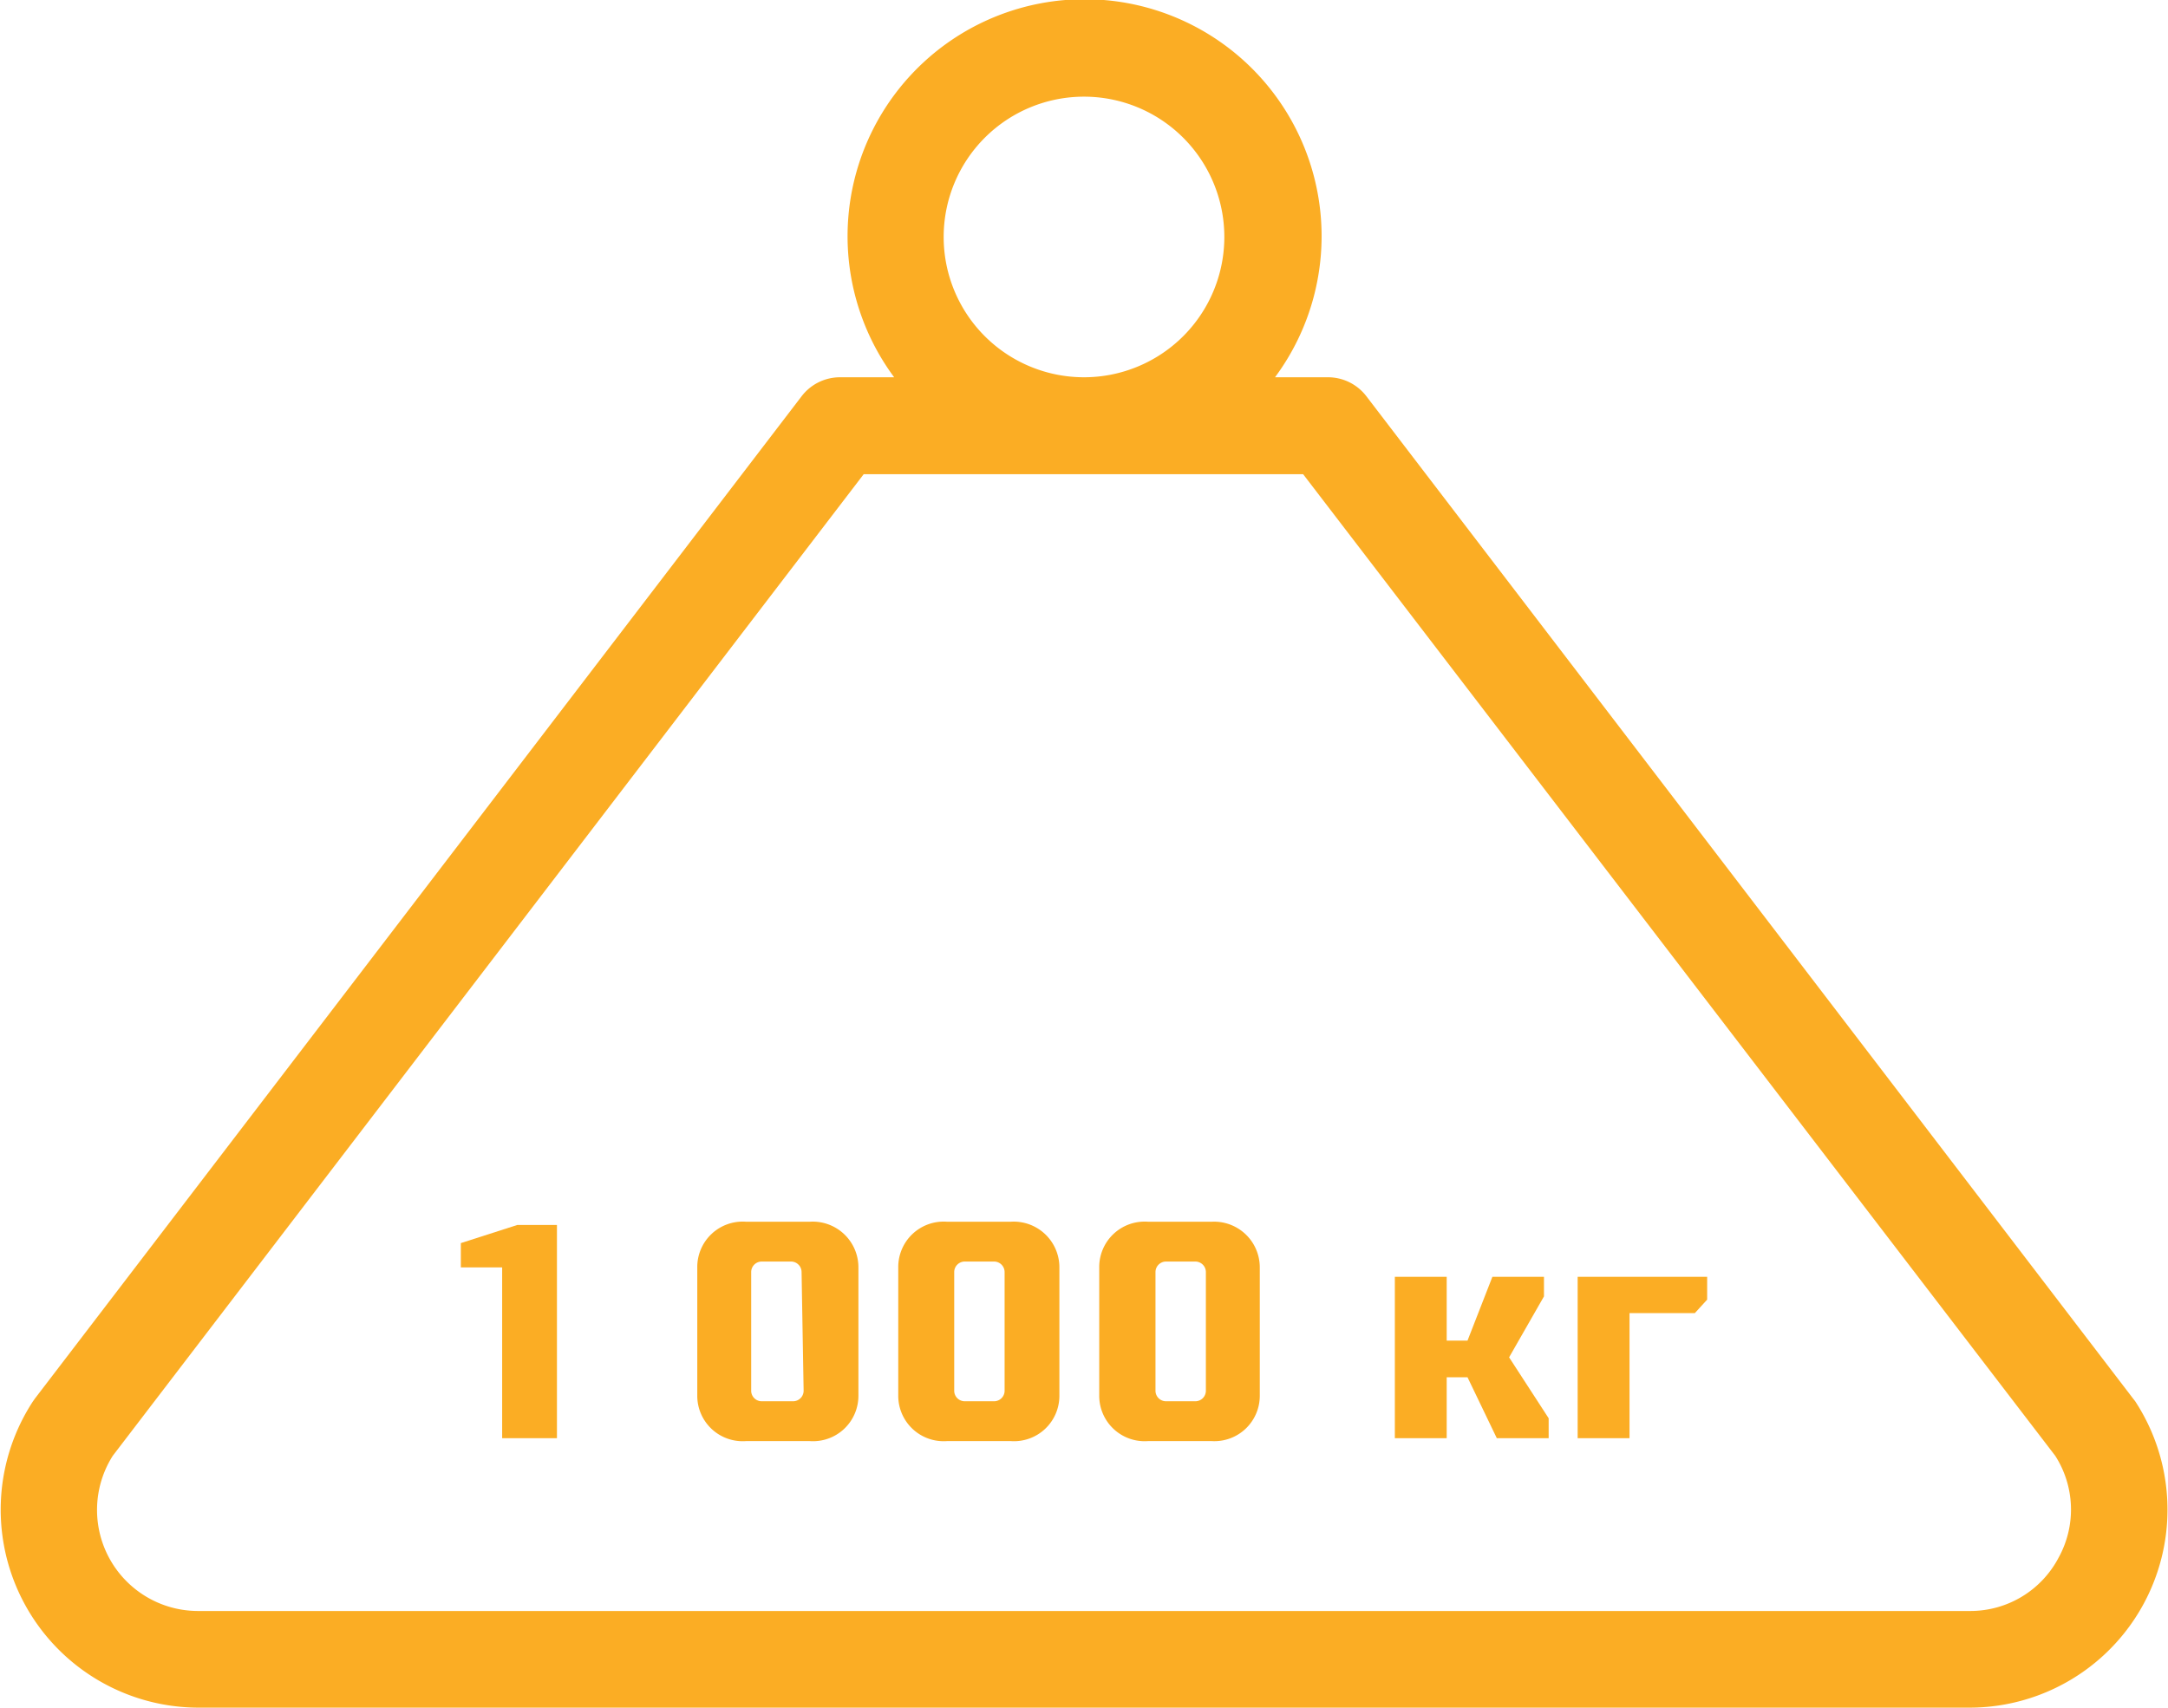 <svg xmlns="http://www.w3.org/2000/svg" viewBox="0 0 74 58.3"><defs><style>.cls-1{fill:#fbad24;}</style></defs><title>benefit-1</title><g id="Слой_2" data-name="Слой 2"><g id="Слой_1-2" data-name="Слой 1"><path class="cls-1" d="M72.81,47.75,46.64,13.53a1.65,1.65,0,0,0-1.31-.65H43.52a8.09,8.09,0,1,0-13,0H28.67a1.65,1.65,0,0,0-1.31.65L1.19,47.75l-.07.1A6.76,6.76,0,0,0,6.77,58.3H67.23a6.76,6.76,0,0,0,5.65-10.46ZM32.21,8.09A4.79,4.79,0,1,1,37,12.88,4.79,4.79,0,0,1,32.21,8.09ZM70.26,53.19a3.4,3.4,0,0,1-3,1.81H6.77a3.45,3.45,0,0,1-2.92-5.3L29.48,16.19h15L70.15,49.7A3.4,3.4,0,0,1,70.26,53.19Z"/><polygon class="cls-1" points="15.73 42.44 15.73 43.27 17.14 43.27 17.14 49.1 19.01 49.1 19.01 41.82 17.66 41.82 15.73 42.44"/><path class="cls-1" d="M27.64,41.71H25.46a1.55,1.55,0,0,0-1.66,1.56v4.37a1.55,1.55,0,0,0,1.66,1.56h2.18a1.55,1.55,0,0,0,1.66-1.56V43.27A1.56,1.56,0,0,0,27.64,41.71Zm-.21,5.77a.36.36,0,0,1-.36.36H26a.36.36,0,0,1-.36-.36V43.43a.36.36,0,0,1,.36-.36h1a.36.36,0,0,1,.36.36Z"/><path class="cls-1" d="M34.5,41.71H32.32a1.55,1.55,0,0,0-1.66,1.56v4.37a1.55,1.55,0,0,0,1.66,1.56H34.5a1.55,1.55,0,0,0,1.66-1.56V43.27A1.56,1.56,0,0,0,34.5,41.71Zm-.21,5.77a.36.36,0,0,1-.36.36h-1a.36.36,0,0,1-.36-.36V43.43a.36.36,0,0,1,.36-.36h1a.36.36,0,0,1,.36.36Z"/><path class="cls-1" d="M41.37,41.71H39.18a1.55,1.55,0,0,0-1.66,1.56v4.37a1.55,1.55,0,0,0,1.66,1.56h2.18A1.55,1.55,0,0,0,43,47.64V43.27A1.56,1.56,0,0,0,41.37,41.71Zm-.21,5.77a.36.36,0,0,1-.36.36h-1a.36.36,0,0,1-.36-.36V43.43a.36.36,0,0,1,.36-.36h1a.36.36,0,0,1,.36.36Z"/><polygon class="cls-1" points="52.7 44.26 52.7 43.59 50.94 43.59 50.09 45.77 49.38 45.77 49.38 43.59 47.61 43.59 47.61 49.1 49.38 49.1 49.38 47.02 50.09 47.02 51.09 49.1 52.86 49.1 52.86 48.42 51.51 46.34 52.7 44.26"/><polygon class="cls-1" points="53.85 49.1 55.62 49.1 55.62 44.83 57.85 44.83 58.27 44.37 58.27 43.59 53.85 43.59 53.85 49.1"/></g></g></svg>
